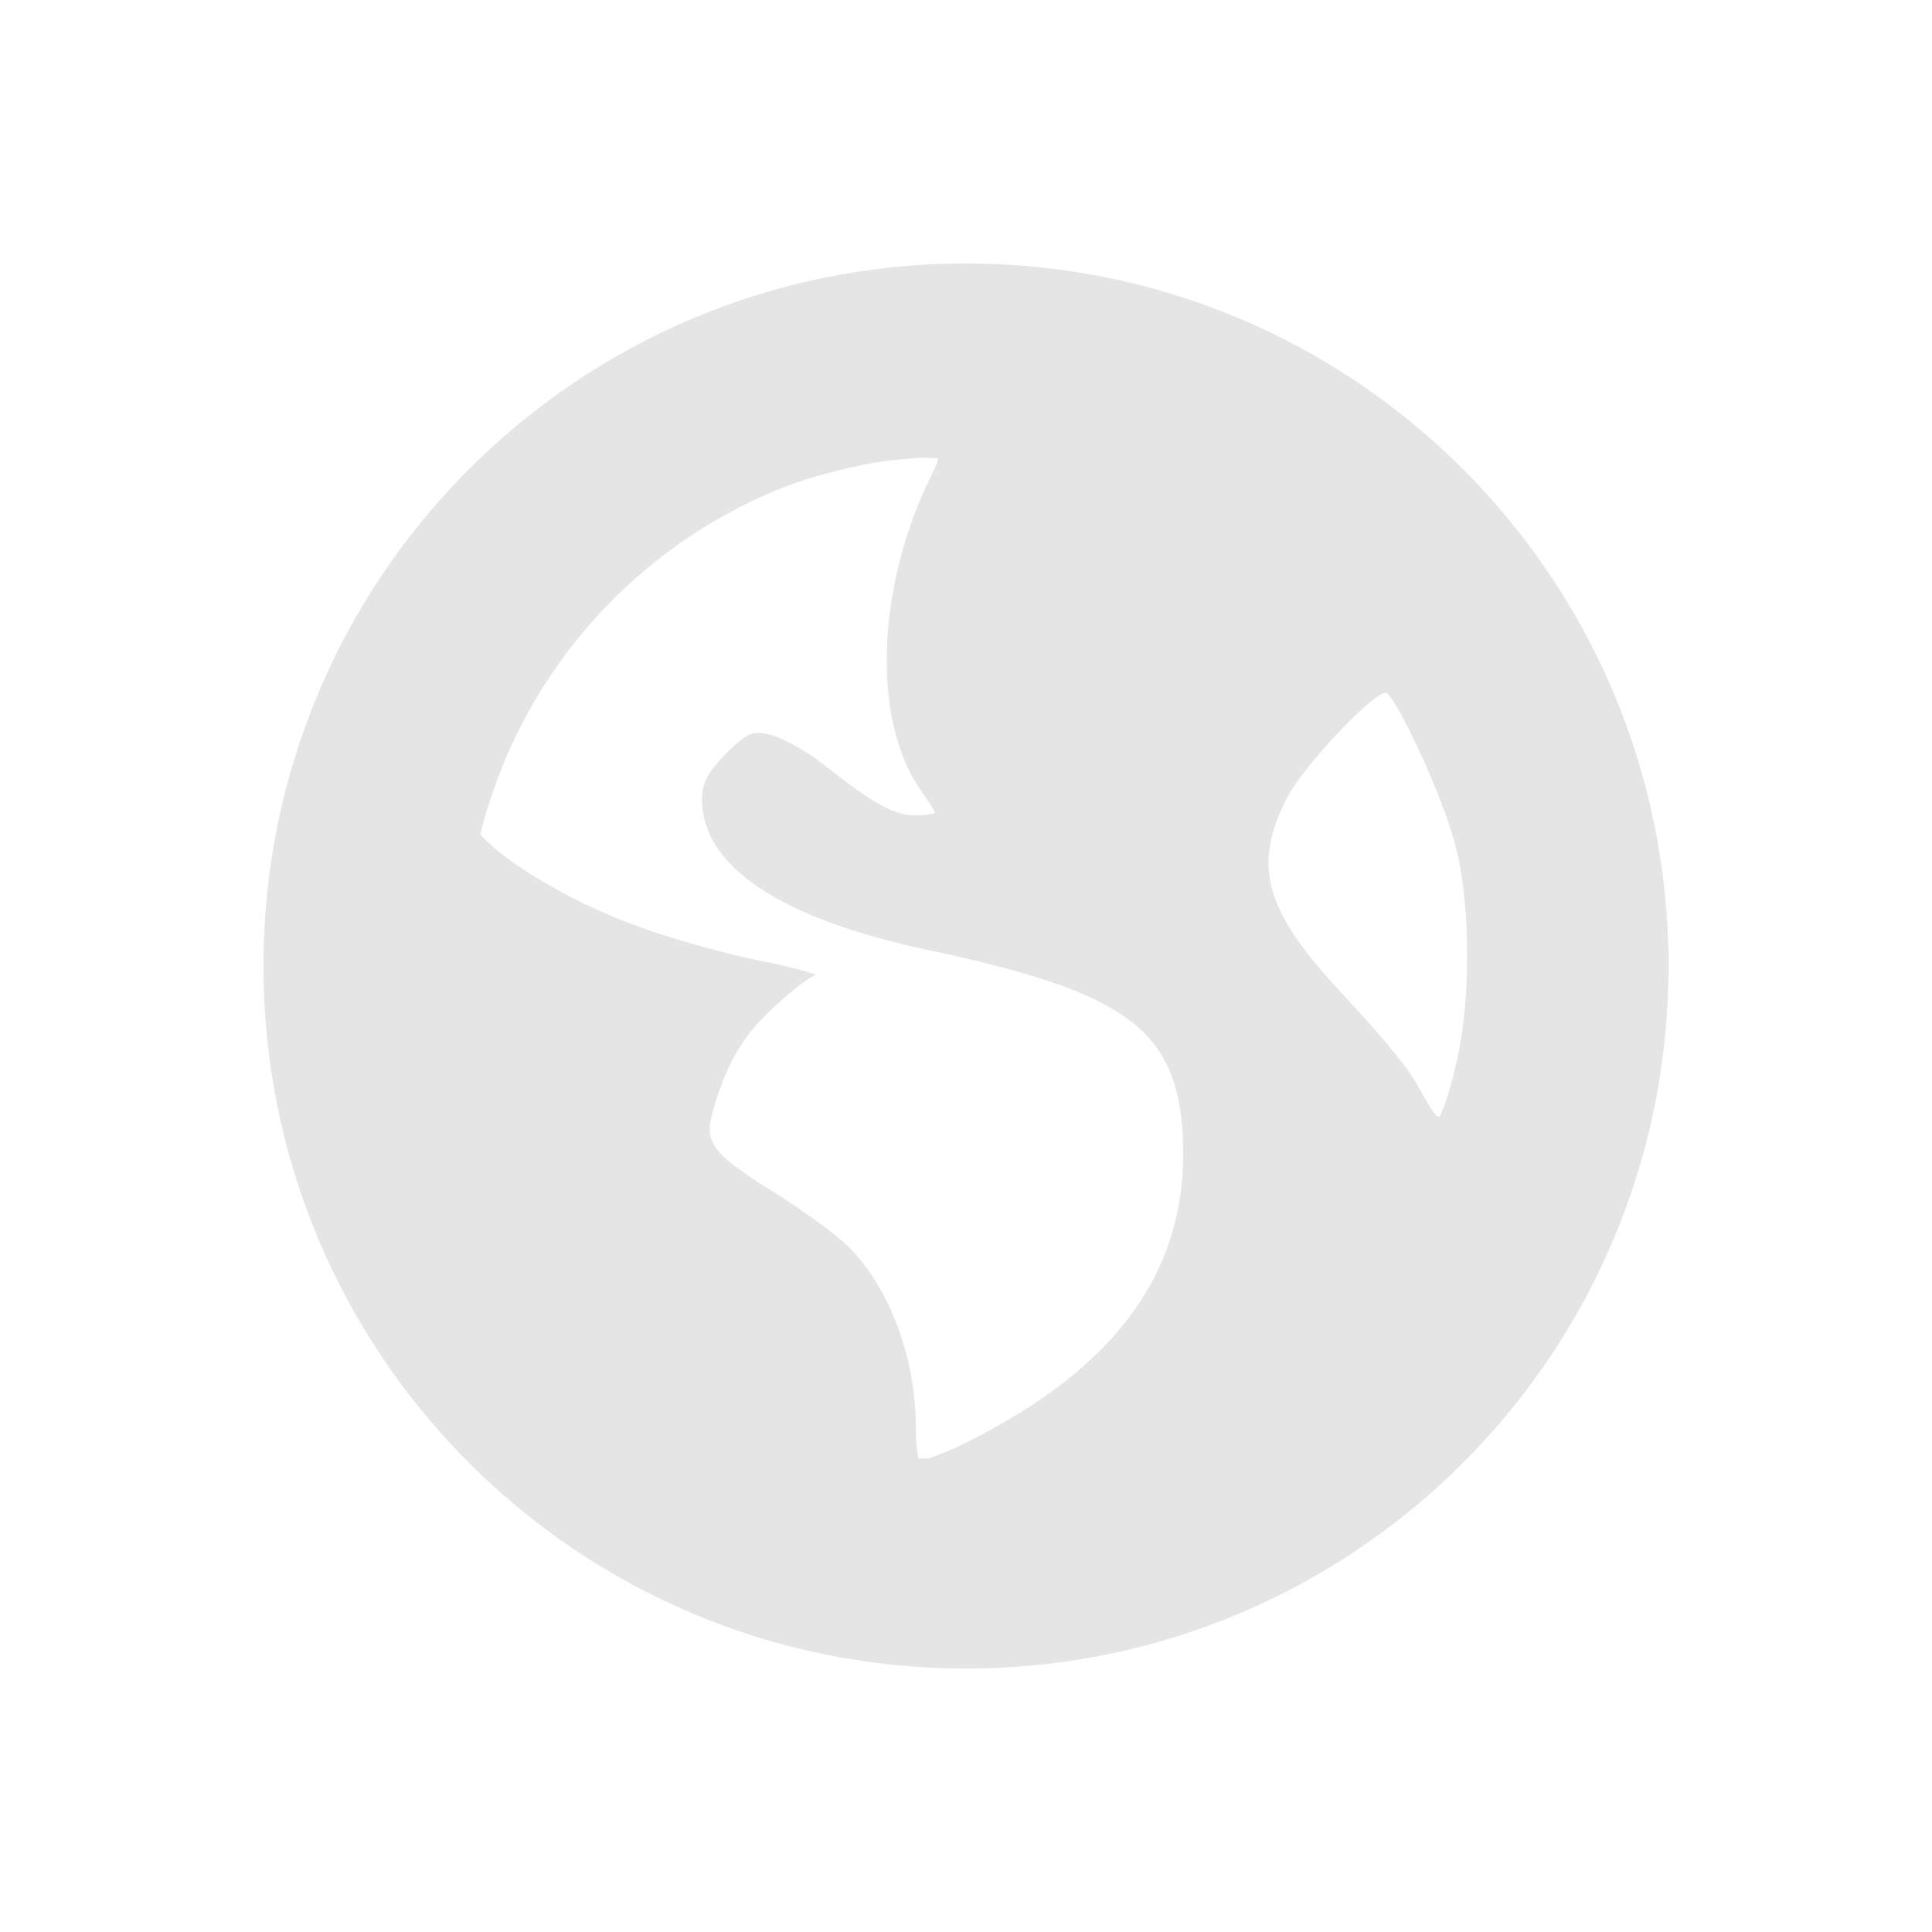 <svg xmlns="http://www.w3.org/2000/svg" width="22" height="22" version="1.1">
 <defs>
  <style id="current-color-scheme" type="text/css">
   .ColorScheme-Text { color:#e5e5e5; } .ColorScheme-Highlight { color:#4285f4; } .ColorScheme-NeutralText { color:#ff9800; } .ColorScheme-PositiveText { color:#4caf50; } .ColorScheme-NegativeText { color:#f44336; }
  </style>
 </defs>
 <path style="fill:currentColor" class="ColorScheme-Text" d="m 11,3 c -4.423,0 -8,3.577 -8,8 0,4.423 3.577,8 8,8 4.423,0 8,-3.577 8,-8 0,-4.423 -3.577,-8 -8,-8 z m -0.571,2.217 c 0.08,-0.011 0.171,0 0.251,0 0.011,0.034 -0.057,0.16 -0.149,0.354 C 9.983,6.783 9.949,8.2 10.463,8.966 c 0.091,0.137 0.183,0.263 0.183,0.286 0,0.011 -0.103,0.034 -0.217,0.034 -0.263,0 -0.514,-0.16 -1.04,-0.571 C 9.16,8.531 8.863,8.383 8.749,8.36 8.566,8.326 8.52,8.337 8.28,8.566 8.063,8.794 7.994,8.909 7.994,9.103 c 0,0.766 0.903,1.36 2.571,1.714 2.274,0.48 2.834,0.914 2.903,2.114 0.08,1.497 -0.72,2.629 -2.469,3.497 -0.206,0.103 -0.343,0.149 -0.434,0.183 -0.034,-0.011 -0.057,0 -0.103,0 -0.011,-0.046 -0.034,-0.16 -0.034,-0.366 C 10.429,15.457 10.12,14.634 9.64,14.177 9.514,14.051 9.16,13.8 8.863,13.606 c -0.309,-0.183 -0.617,-0.4 -0.686,-0.503 -0.114,-0.149 -0.126,-0.24 -0.034,-0.537 0.16,-0.514 0.343,-0.811 0.72,-1.143 0.183,-0.171 0.377,-0.309 0.423,-0.32 0.046,0 -0.251,-0.091 -0.674,-0.171 C 8.177,10.84 7.537,10.657 7.217,10.531 6.611,10.314 5.811,9.869 5.503,9.537 5.491,9.526 5.48,9.514 5.469,9.503 c 0.434,-1.76 1.68,-3.2 3.314,-3.897 0.343,-0.149 0.697,-0.24 1.074,-0.32 0.183,-0.034 0.377,-0.057 0.571,-0.069 z m 5.36,2.674 c 0.126,0.08 0.64,1.177 0.777,1.714 0.194,0.697 0.183,1.886 0,2.571 C 16.509,12.44 16.417,12.68 16.394,12.714 16.36,12.749 16.257,12.566 16.143,12.36 16.029,12.143 15.64,11.697 15.32,11.354 14.406,10.383 14.257,9.88 14.646,9.103 14.84,8.714 15.686,7.834 15.789,7.891 Z"/>
</svg>
